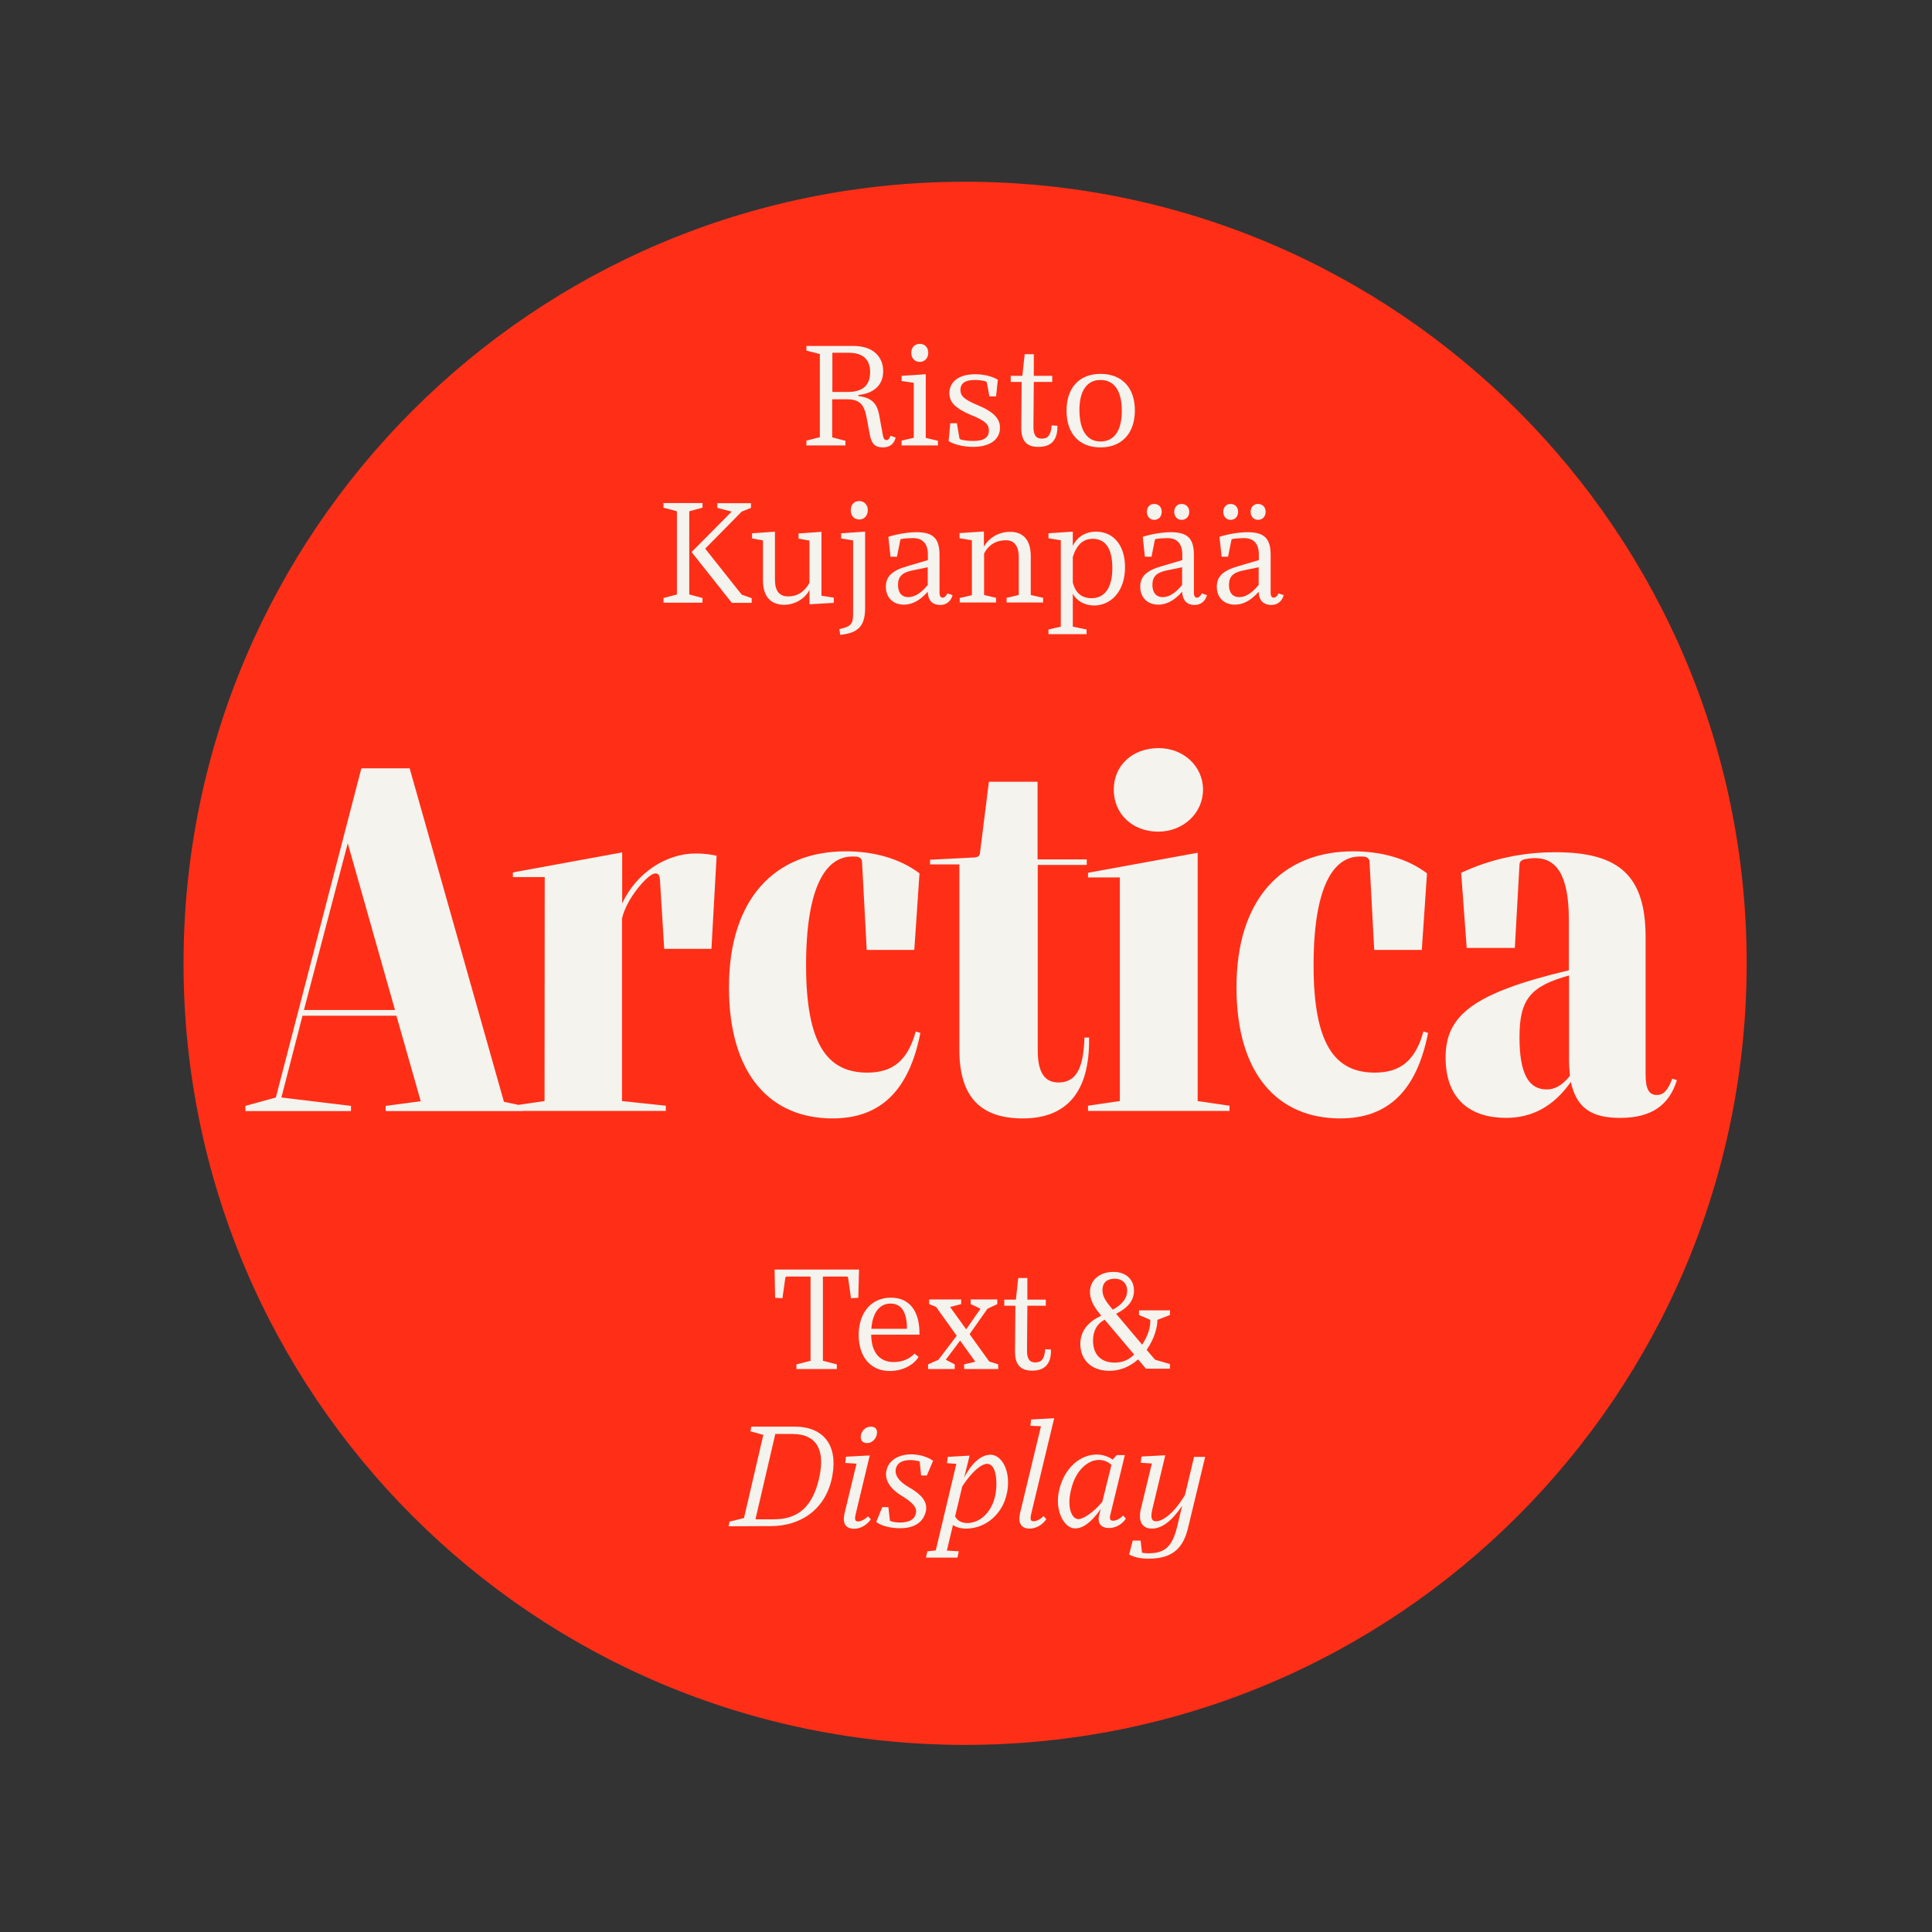 <?xml version="1.0" encoding="utf-8"?>
<!-- Generator: Adobe Illustrator 27.5.0, SVG Export Plug-In . SVG Version: 6.00 Build 0)  -->
<svg version="1.1" id="Small_Sticker" xmlns="http://www.w3.org/2000/svg" xmlns:xlink="http://www.w3.org/1999/xlink" x="0px"
	 y="0px" viewBox="0 0 1080 1080" style="enable-background:new 0 0 1080 1080;" xml:space="preserve">
<rect x="0" y="0" width="1080" height="1080" fill="#333333" stroke="none"/>
<style type="text/css">
	.st0{fill:#FF2F17;}
	.st1{fill:#F4F3EE;}
</style>
<g>
	<g>
		<path class="st0" d="M539.5,975.4c241.3,0,436.9-195.6,436.9-436.9S780.8,101.6,539.5,101.6S102.6,297.2,102.6,538.5
			S298.2,975.4,539.5,975.4"/>
		<path class="st1" d="M849.4,579.8c0-21.1,6-28.5,27.7-34.5v47.5c0,3.1,0.3,6,0.5,8.6c-4.7,5.7-8.6,7.6-13,7.6
			C854.6,609,849.4,600.4,849.4,579.8 M905.8,624.9c17,0,27.2-6.8,31.6-21.1l-2.6-0.8c-2.6,6.8-5,9.1-8.6,9.1
			c-4.2,0-6.3-2.9-6.3-11.5v-76.7c0-34.5-14.9-47.5-50.4-47.5c-18,0-35.8,3.6-52.7,11.5l3.1,42h26.9l2.6-46.5c0-1.8,1.3-2.6,2.3-2.9
			c1.8-0.5,4.4-0.8,6.5-0.8c11.5,0,18.8,8.9,18.8,34.5v28.2c-53.8,12.8-68.9,25.3-68.9,48.8s14.1,33.7,33.7,33.7
			c14.6,0,26.6-6.3,36.3-20.1C881.2,619.2,889.6,625,905.8,624.9 M749.2,625.2c26.9,0,42.8-15.7,49.1-47.8l-2.6-0.8
			c-4.4,15.9-12.5,23-27.2,23c-22.5,0-34.2-16.2-34.2-60s11-60.8,25.8-60.8c1.8,0,2.6,0,3.4,0.3c1.6,0.5,2.1,1.6,2.1,3.1l2.6,48.8
			h26.6l2.9-42.8c-10.7-8.1-25.1-12.3-41.2-12.3c-39.7,0-65.3,26.6-65.3,76S715,625.2,749.2,625.2 M608.2,621h79.1v-2.9l-17.8-2.6
			V476.7l-61.3,11.2v2.6H626v125l-17.8,2.6V621L608.2,621z M622.6,441.4c0,13.8,10.7,23.5,24.8,23.5s25.1-10.4,25.1-23.5
			s-11-23.2-24.8-23.2C633,418.2,622.6,427.9,622.6,441.4 M571.7,625.2c24.3,0,37.6-14.4,37.1-45.2h-2.6
			c-0.5,18.3-5.2,25.1-14.6,25.1c-7.3,0-11.5-5.2-11.5-17.8V483.5h27.4v-3.1H580V437h-27.2l-5,39.9c-0.3,1.6-1,2.1-2.6,2.4
			l-25.3,1.3v2.6h16.4v104.1C536.4,613.2,548.2,625.2,571.7,625.2 M465.4,625.2c26.9,0,42.8-15.7,49.1-47.8l-2.6-0.8
			c-4.4,15.9-12.5,23-27.1,23c-22.5,0-34.2-16.2-34.2-60s11-60.8,25.8-60.8c1.8,0,2.6,0,3.4,0.3c1.6,0.5,2.1,1.6,2.1,3.1l2.6,48.8
			h26.6l2.9-42.8c-10.7-8.1-25.1-12.3-41.2-12.3c-39.7,0-65.3,26.6-65.3,76S431.2,625.2,465.4,625.2 M304.4,615.5l-17.8,2.6v2.9
			h85.6v-2.9l-24.5-2.6V513.5c2.4-11,13.8-24,17.8-25.1c2.1-0.5,3.1,0.3,3.4,3.1l2.4,38.9h26.4l2.9-52c-3.1-0.8-7.3-1.3-11.8-1.3
			c-15.9,0-32.9,10.4-41,27.9v-28.5l-61.1,11.2v2.6h17.8L304.4,615.5L304.4,615.5z M169.9,564.6l24.5-93.2l26.4,93.2H169.9z
			 M292.4,618.2l-10.7-2.3l-52.7-186.4H202l-47.8,184l-17,4.7v2.9h59v-2.9l-38.9-4.7l11.8-45.7h52.5l13.6,47.8l-19.6,2.6v2.9h76.7
			L292.4,618.2L292.4,618.2z"/>
		<path class="st1" d="M450.8,246.3l7.5-1.9v-46.5l-7.5-1.9v-2.6h26.4c10.7,0,16.5,5.9,16.5,14.1c0,7.7-5.1,12.4-13.9,13.3v0.6
			c7.4,0.9,10.5,4,11.7,10.8l2,10.9c0.4,2.2,1,2.9,2,2.9c1.1,0,1.7-0.7,2.3-2.4l2.9,1c-1,3.6-3.2,5.5-7.3,5.5s-6.2-1.9-7.2-7.2
			l-1.7-9.2c-1.4-7.6-3.9-10.5-11.1-10.5h-8.2v21.3l7.4,1.9v2.6h-21.8L450.8,246.3L450.8,246.3z M474.1,219.1
			c7.8,0,12.3-3.4,12.3-11.1c0-6.9-3.8-10.8-12-10.8h-9.1v21.9H474.1L474.1,219.1z"/>
		<path class="st1" d="M504,246.3l6.8-1.6v-30.7L504,213v-2.9l13.5-0.9v35.6l6.8,1.6v2.6H504V246.3L504,246.3z M514.2,192.2
			c2.6,0,4.7,1.9,4.7,5s-2.1,5.1-4.7,5.1c-2.9,0-4.8-2.1-4.8-5.1S511.4,192.2,514.2,192.2z"/>
		<path class="st1" d="M545.1,209.2c5,0,9.6,1.2,12.7,3.1l-1,9.3h-3.7l-1.4-7.5c-0.1-0.5-0.2-0.6-0.5-0.8c-1-0.5-3.7-0.9-6.2-0.9
			c-5.4,0-8.1,1.8-8.1,5.6c0,3.2,1.8,5.2,9.2,8.3c9.8,4,12.9,8,12.9,12.8c0,6.5-5.5,10.7-15,10.7c-5.2,0-10.4-1.2-13.7-3.2l0.9-10
			h3.7l1.4,8.2c0.1,0.5,0.2,0.6,0.6,0.8c1,0.5,4.2,0.9,7.2,0.9c5.9,0,8.7-1.9,8.7-5.9c0-3.2-1.8-5.3-9.5-8.4
			c-9.7-4-12.6-7.6-12.6-12.5C530.8,213.3,536.1,209.2,545.1,209.2L545.1,209.2z"/>
		<path class="st1" d="M570.9,238.9l0.2-25.4H565v-3.4h6.5l1.3-12.1h5.1v12.1h10.3v3.4h-10.3l-0.2,24.8c-0.1,5.1,1.6,6.9,4.6,6.9
			c3.4,0,5.1-1.7,5.6-7.4l3.2,0.2c0.2,8-3.5,11.8-10.5,11.8C573.9,249.9,570.8,246.5,570.9,238.9L570.9,238.9z"/>
		<path class="st1" d="M596.2,229.5c0-12.5,6.9-20.5,19-20.5s19.2,7.9,19.2,20.4c0,13.1-7.6,20.7-19.2,20.7S596.2,242.8,596.2,229.5
			L596.2,229.5z M615.2,246.8c7.3,0,11.9-5.6,11.9-17.2s-4.6-17.2-11.9-17.2s-11.8,5.6-11.8,16.9C603.5,241.2,608,246.8,615.2,246.8
			L615.2,246.8z"/>
		<path class="st1" d="M370.9,334.3l7.5-2v-46.5l-7.5-2v-2.6h21.8v2.6l-7.4,2v46.5l7.4,2v2.6h-21.8V334.3z M386.6,308.6L409,286
			l-8-2.1v-2.6h18.8v2.6l-5.2,2.1l-20.4,20.7l20.4,25.7l5.6,2v2.6h-11.1L386.6,308.6L386.6,308.6z"/>
		<path class="st1" d="M426.5,324.6v-22.5l-6.1-1.1v-2.9l12.8-0.9v26.8c0,6.6,2.6,9.4,7.5,9.4s9.2-2.6,11.8-7.7v-23.5l-6.1-1.1v-2.9
			l12.8-0.9v35.7l6.9,1.1v2.9l-13.6,0.8v-8c-2.7,5.2-8.5,8.3-14.4,8.3C430.6,337.9,426.6,333.3,426.5,324.6L426.5,324.6z"/>
		<path class="st1" d="M476.9,342.9v-40.8l-6.7-1.1v-2.9l13.4-0.9v42.6c0,10.1-3.7,14-13.9,15.1l-0.5-3.2
			C475.8,350.2,476.9,348.9,476.9,342.9L476.9,342.9z M480.4,280.1c2.6,0,4.7,2,4.7,5.1s-2.1,5.2-4.7,5.2c-3,0-4.8-2.1-4.8-5.2
			S477.4,280.1,480.4,280.1z"/>
		<path class="st1" d="M518.6,330.8c-4.5,5.1-8.9,7.2-13.3,7.2c-5.9,0-10.1-3.8-10.1-10c0-5.6,3.2-9,12-11.5l11.5-3.4V310
			c0-6-2.8-9.2-8.4-9.2c-2,0-5.1,0.2-6.4,0.5c-0.5,0.1-0.6,0.3-0.7,0.9l-1.8,9h-3.6l-1.2-11.1c4.7-1.6,11.5-2.6,15.6-2.6
			c9.5,0,13,3.5,13,12.8v21c0,2,0.7,2.8,1.7,2.8s2-0.8,2.7-2.4l2.9,1c-0.9,3.4-3.5,5.5-7,5.5C521.3,338.1,518.8,335.8,518.6,330.8
			L518.6,330.8z M507.7,333.8c3.3,0,6.9-1.9,10.9-6.8v-9.9l-8.7,1.8c-5.8,1.2-7.9,3.6-7.9,8.1S504.2,333.8,507.7,333.8L507.7,333.8z
			"/>
		<path class="st1" d="M536.4,334.3l6.9-1.6v-30.7l-6.9-1.1v-2.9l13.6-0.9v8.5c2.7-4.8,8.1-8.3,14.6-8.3c7.4,0,11.6,4.5,11.6,13.7
			v21.6l6.9,1.6v2.6h-20.4v-2.6l6.8-1.6v-21c0-6.5-2.6-9.6-7.2-9.6c-5.4,0-9.8,2.6-12.2,7.5v23.1l6.7,1.6v2.6h-20.3V334.3z"/>
		<path class="st1" d="M599.7,331.9v18.4l7.7,1.6v2.6h-21.3v-2.6l6.9-1.6V302l-6.9-1.1v-2.8l13.6-0.9v8c2.3-4.9,6.9-8,13-8
			c9.7,0,16.2,7.6,16.2,19.9c0,13.3-7.7,21.4-17.5,21.4C606,338.3,601.8,335.8,599.7,331.9L599.7,331.9z M610.2,334.4
			c6.8,0,11.6-5.1,11.6-16.8s-4.3-16.4-11-16.4c-5.1,0-8.8,3-11.1,10.1v14.3C601.2,331.6,604.8,334.4,610.2,334.4L610.2,334.4z"/>
		<path class="st1" d="M660.8,330.8c-4.5,5.1-8.9,7.2-13.3,7.2c-5.9,0-10.1-3.8-10.1-10c0-5.6,3.2-9,12-11.5l11.5-3.4V310
			c0-6-2.8-9.2-8.3-9.2c-2,0-5.1,0.2-6.4,0.5c-0.5,0.1-0.6,0.3-0.7,0.9l-1.8,9H640l-1.2-11.1c4.7-1.6,11.5-2.6,15.6-2.6
			c9.5,0,13,3.5,13,12.8v21c0,2,0.7,2.8,1.7,2.8s2-0.8,2.7-2.4l2.9,1c-0.9,3.4-3.5,5.5-7,5.5C663.6,338.1,661.1,335.8,660.8,330.8
			L660.8,330.8z M645.2,281.7c2.3,0,4.2,1.6,4.2,4.4s-1.8,4.5-4.2,4.5s-4.1-1.9-4.1-4.5S642.8,281.7,645.2,281.7z M649.9,333.8
			c3.3,0,6.9-1.9,10.9-6.8v-9.9l-8.7,1.8c-5.8,1.2-7.9,3.6-7.9,8.1S646.5,333.8,649.9,333.8L649.9,333.8z M660.5,281.7
			c2.3,0,4.3,1.6,4.3,4.4s-1.9,4.5-4.3,4.5s-4.1-1.9-4.1-4.5S658.1,281.7,660.5,281.7z"/>
		<path class="st1" d="M703.6,330.8c-4.5,5.1-8.9,7.2-13.3,7.2c-5.9,0-10.1-3.8-10.1-10c0-5.6,3.2-9,12-11.5l11.5-3.4V310
			c0-6-2.8-9.2-8.3-9.2c-2,0-5.1,0.2-6.4,0.5c-0.5,0.1-0.6,0.3-0.7,0.9l-1.8,9h-3.6l-1.2-11.1c4.7-1.6,11.5-2.6,15.6-2.6
			c9.5,0,13,3.5,13,12.8v21c0,2,0.7,2.8,1.7,2.8s2-0.8,2.7-2.4l2.9,1c-0.9,3.4-3.5,5.5-7,5.5C706.3,338.1,703.8,335.8,703.6,330.8
			L703.6,330.8z M687.9,281.7c2.3,0,4.2,1.6,4.2,4.4s-1.8,4.5-4.2,4.5s-4.1-1.9-4.1-4.5S685.6,281.7,687.9,281.7z M692.7,333.8
			c3.3,0,6.9-1.9,10.9-6.8v-9.9l-8.7,1.8c-5.8,1.2-7.9,3.6-7.9,8.1S689.2,333.8,692.7,333.8L692.7,333.8z M703.2,281.7
			c2.3,0,4.3,1.6,4.3,4.4s-1.9,4.5-4.3,4.5s-4.1-1.9-4.1-4.5S700.9,281.7,703.2,281.7z"/>
		<path class="st1" d="M445.2,762.7l7.9-2v-47.1h-13.3c-0.4,0-0.7,0.3-0.8,0.7l-1.6,11.4l-4.1-0.2l-0.3-15.8h47.2l-0.4,15.8
			l-4.1,0.2l-1.6-11.4c-0.1-0.4-0.3-0.7-0.7-0.7H460v47.1l7.8,2v2.6h-22.6L445.2,762.7L445.2,762.7z"/>
		<path class="st1" d="M480,746.4c0-12.8,7.2-21,18-21c9.8,0,16.2,6.7,16,20.7H487c0.1,10.3,5,15.3,12.6,15.3
			c4.6,0,8.7-1.6,11.6-4.7l2.3,1.8c-2.9,4.8-9.3,7.9-16.2,7.9C487.2,766.4,480.1,759.1,480,746.4L480,746.4z M507,742.8
			c0-10.1-3.6-14.1-9.2-14.1s-10,4.3-10.7,14.1H507z"/>
		<path class="st1" d="M538.9,762.7l6.3-1.5l-8.5-11.8l-8,10.7l5,2.6v2.6h-14.9v-2.6l5.8-2.6l10.2-13.4l-11.5-16.1l-3.9-1.6v-2.6
			h17.9v2.6l-6.2,1.6l9,12.5l8-11.5l-5.5-2.6v-2.6h14.9v2.6l-5.5,2.6l-10,14.2l11,15.3l5,1.6v2.6h-19L538.9,762.7L538.9,762.7z"/>
		<path class="st1" d="M567.4,755.3l0.2-25.4h-6.2v-3.4h6.5l1.3-12.1h5.1v12.1h10.3v3.4h-10.3l-0.2,24.8c-0.1,5.2,1.6,6.9,4.6,6.9
			c3.4,0,5.1-1.7,5.6-7.4l3.2,0.2c0.2,8-3.5,11.8-10.5,11.8C570.5,766.2,567.3,762.9,567.4,755.3L567.4,755.3z"/>
		<path class="st1" d="M609.3,722.2c0-6.7,5.5-11.2,13.1-11.2c7.1,0,11.5,4.3,11.5,10.5c0,5.5-3.5,9.7-10,12.9l14.6,17.3
			c3.3-5.2,4.7-9.8,4.5-13.9l-6.3-2.7v-2.6H654v2.6l-7,2.7c0,3.9-1.5,10.1-5.7,16.3l-0.3,0.5l4.7,5.5l8.3,2.4v2.6h-13.4l-4.4-5.2
			c-4.6,4.1-10.1,6.4-16.1,6.4c-10,0-16.2-6.2-16.2-15c0-7.1,4.3-12.5,11.7-15.8l-0.7-0.9C610.8,729.7,609.3,725.8,609.3,722.2
			L609.3,722.2z M623.1,761.7c4,0,7.6-1.2,10.9-4.5l-16.5-19.5c-4.3,2.3-6.5,6.2-6.5,11.9C611.1,757.3,615.5,761.7,623.1,761.7
			L623.1,761.7z M621.3,731.2l0.8,0.9c5.4-3,8-6.5,8-10.5c0-4.4-3-6.8-6.9-6.8c-4.2,0-6.9,2-6.9,6.4
			C616.3,723.9,617.1,726.2,621.3,731.2L621.3,731.2z"/>
		<path class="st1" d="M407.3,853.2l0.5-2.6l8.1-2l10.8-46.5l-7.2-2l0.5-2.6h24.2c16.1,0,24.2,10.3,21.1,27.4
			c-3.3,18.5-17.4,28.2-34.3,28.2L407.3,853.2L407.3,853.2z M432.7,849.3c13,0,21.8-6.6,25.4-24c3.2-15.2-2-23.7-15-23.7h-9.7
			l-11.1,47.7L432.7,849.3L432.7,849.3z"/>
		<path class="st1" d="M472.1,846l6.7-27.8l-6.3-0.4l0.4-3.5l13.3-0.7l-7.8,32.5c-0.8,3.3-0.4,4.4,1.2,4.4c1.6,0,4-1.1,5.6-2.9
			l1.6,1.7c-2.2,3.3-5.9,5.3-9.4,5.3C472.4,854.5,470.9,851.3,472.1,846L472.1,846z M486.9,797.5c2.4,0,3.9,1.6,3.2,4.5
			c-0.6,2.8-3,4.7-5.4,4.7c-2.7,0-4-1.9-3.4-4.7C482.1,799.2,484.2,797.5,486.9,797.5L486.9,797.5z"/>
		<path class="st1" d="M495.6,821.7c1.3-5.5,6.8-8.5,13-8.7c4.8-0.2,10.1,1.4,13,3.6l-3.5,8.2h-3.2l-0.8-7.8c-1.9-0.6-4-0.9-6.2-0.8
			c-4.2,0.3-6.4,1.9-7.1,4.7c-0.9,3.8,1.9,7.4,7.3,10.5c8.4,4.8,10.6,9.1,9.3,14c-1.6,5.8-6.5,8.9-14.4,8.9
			c-5.1,0-10.3-1.3-13.2-3.5l3.4-8.3h3.4l0.9,7.7c1.8,0.7,3.5,0.9,5.5,0.9c5.5,0,8.1-1.8,8.9-4.8c0.9-3-0.9-5.9-7.5-9.9
			C496.7,831.8,494.4,826.5,495.6,821.7L495.6,821.7z"/>
		<path class="st1" d="M532.7,852.5l-3.4,14.3l6.7,0.4l-0.8,3.5h-17.6l0.8-3.5l4.7-0.5l11.5-48.4l-5.2-0.4l0.4-3.5l12.2-0.7l-3,12.2
			c4.8-9,10-12.7,14.7-12.7c5.1,0,9.8,6.2,9.8,15.4c0,15.5-11.2,25.9-23.4,25.9C537.1,854.5,534.6,853.8,532.7,852.5L532.7,852.5z
			 M540.7,851.4c8.3,0,16.3-8.3,16.3-21.8c0-7.8-2.2-11.3-5.2-11.3c-3.3,0-8.6,4.5-13.9,12.6l-4,16.8
			C535.2,850.1,537.6,851.4,540.7,851.4L540.7,851.4z"/>
		<path class="st1" d="M576,797l0.4-3.5l12.9-0.7L576.5,846c-0.8,3.3-0.4,4.4,1.2,4.4c1.6,0,4-1.1,5.6-2.9l1.6,1.7
			c-2.2,3.3-5.8,5.3-9.4,5.3c-4.8,0-6.5-3.3-5.3-8.6l11.7-48.6L576,797L576,797z"/>
		<path class="st1" d="M614.5,846.7l0.8-3.1c-5.5,7.8-10.2,10.8-14.3,10.8c-6.3,0-11.9-10.5-8.7-22.3c3-11.6,11.5-19,20.8-19
			c3.1,0,6,0.9,8.9,2.8l2.3-2.5h4.5l-8.2,33.7c-0.5,2.2,0.2,3,1.6,3c1.6,0,4-1.1,5.6-2.9l1.6,1.7c-2.2,3.3-5.8,5.3-9.6,5.3
			C615.6,854.1,613.2,851.6,614.5,846.7L614.5,846.7z M602.9,849.2c2.4,0,8.1-3.4,13.3-9.7l5.1-20.6c-1.6-1.7-4.5-2.8-6.9-2.8
			c-6.5,0-13.1,6.1-15.5,16C596.1,842.6,599.1,849.2,602.9,849.2z"/>
		<path class="st1" d="M642.1,871.3c-5.2,0-8.1-0.9-10.9-2.3l2-7.8h4.4l0.8,6.8c1.2,0.2,2.1,0.3,3.4,0.3c8.8,0,13.3-3,16.2-14.7
			l2.8-11.8c-5.9,8.7-11.5,12.7-16.9,12.7c-4.9,0-8-3.5-6.1-11.2l6.1-25.2l-6.2-0.4l0.4-3.5l13.3-0.7l-7.2,30
			c-1.3,5.4-0.2,6.9,2,6.9c4.1,0,10.5-5.1,16.2-14.7l5.1-21.3h6.2l-9.8,40.6C660.8,867,653.7,871.3,642.1,871.3L642.1,871.3z"/>
	</g>
</g>
</svg>
